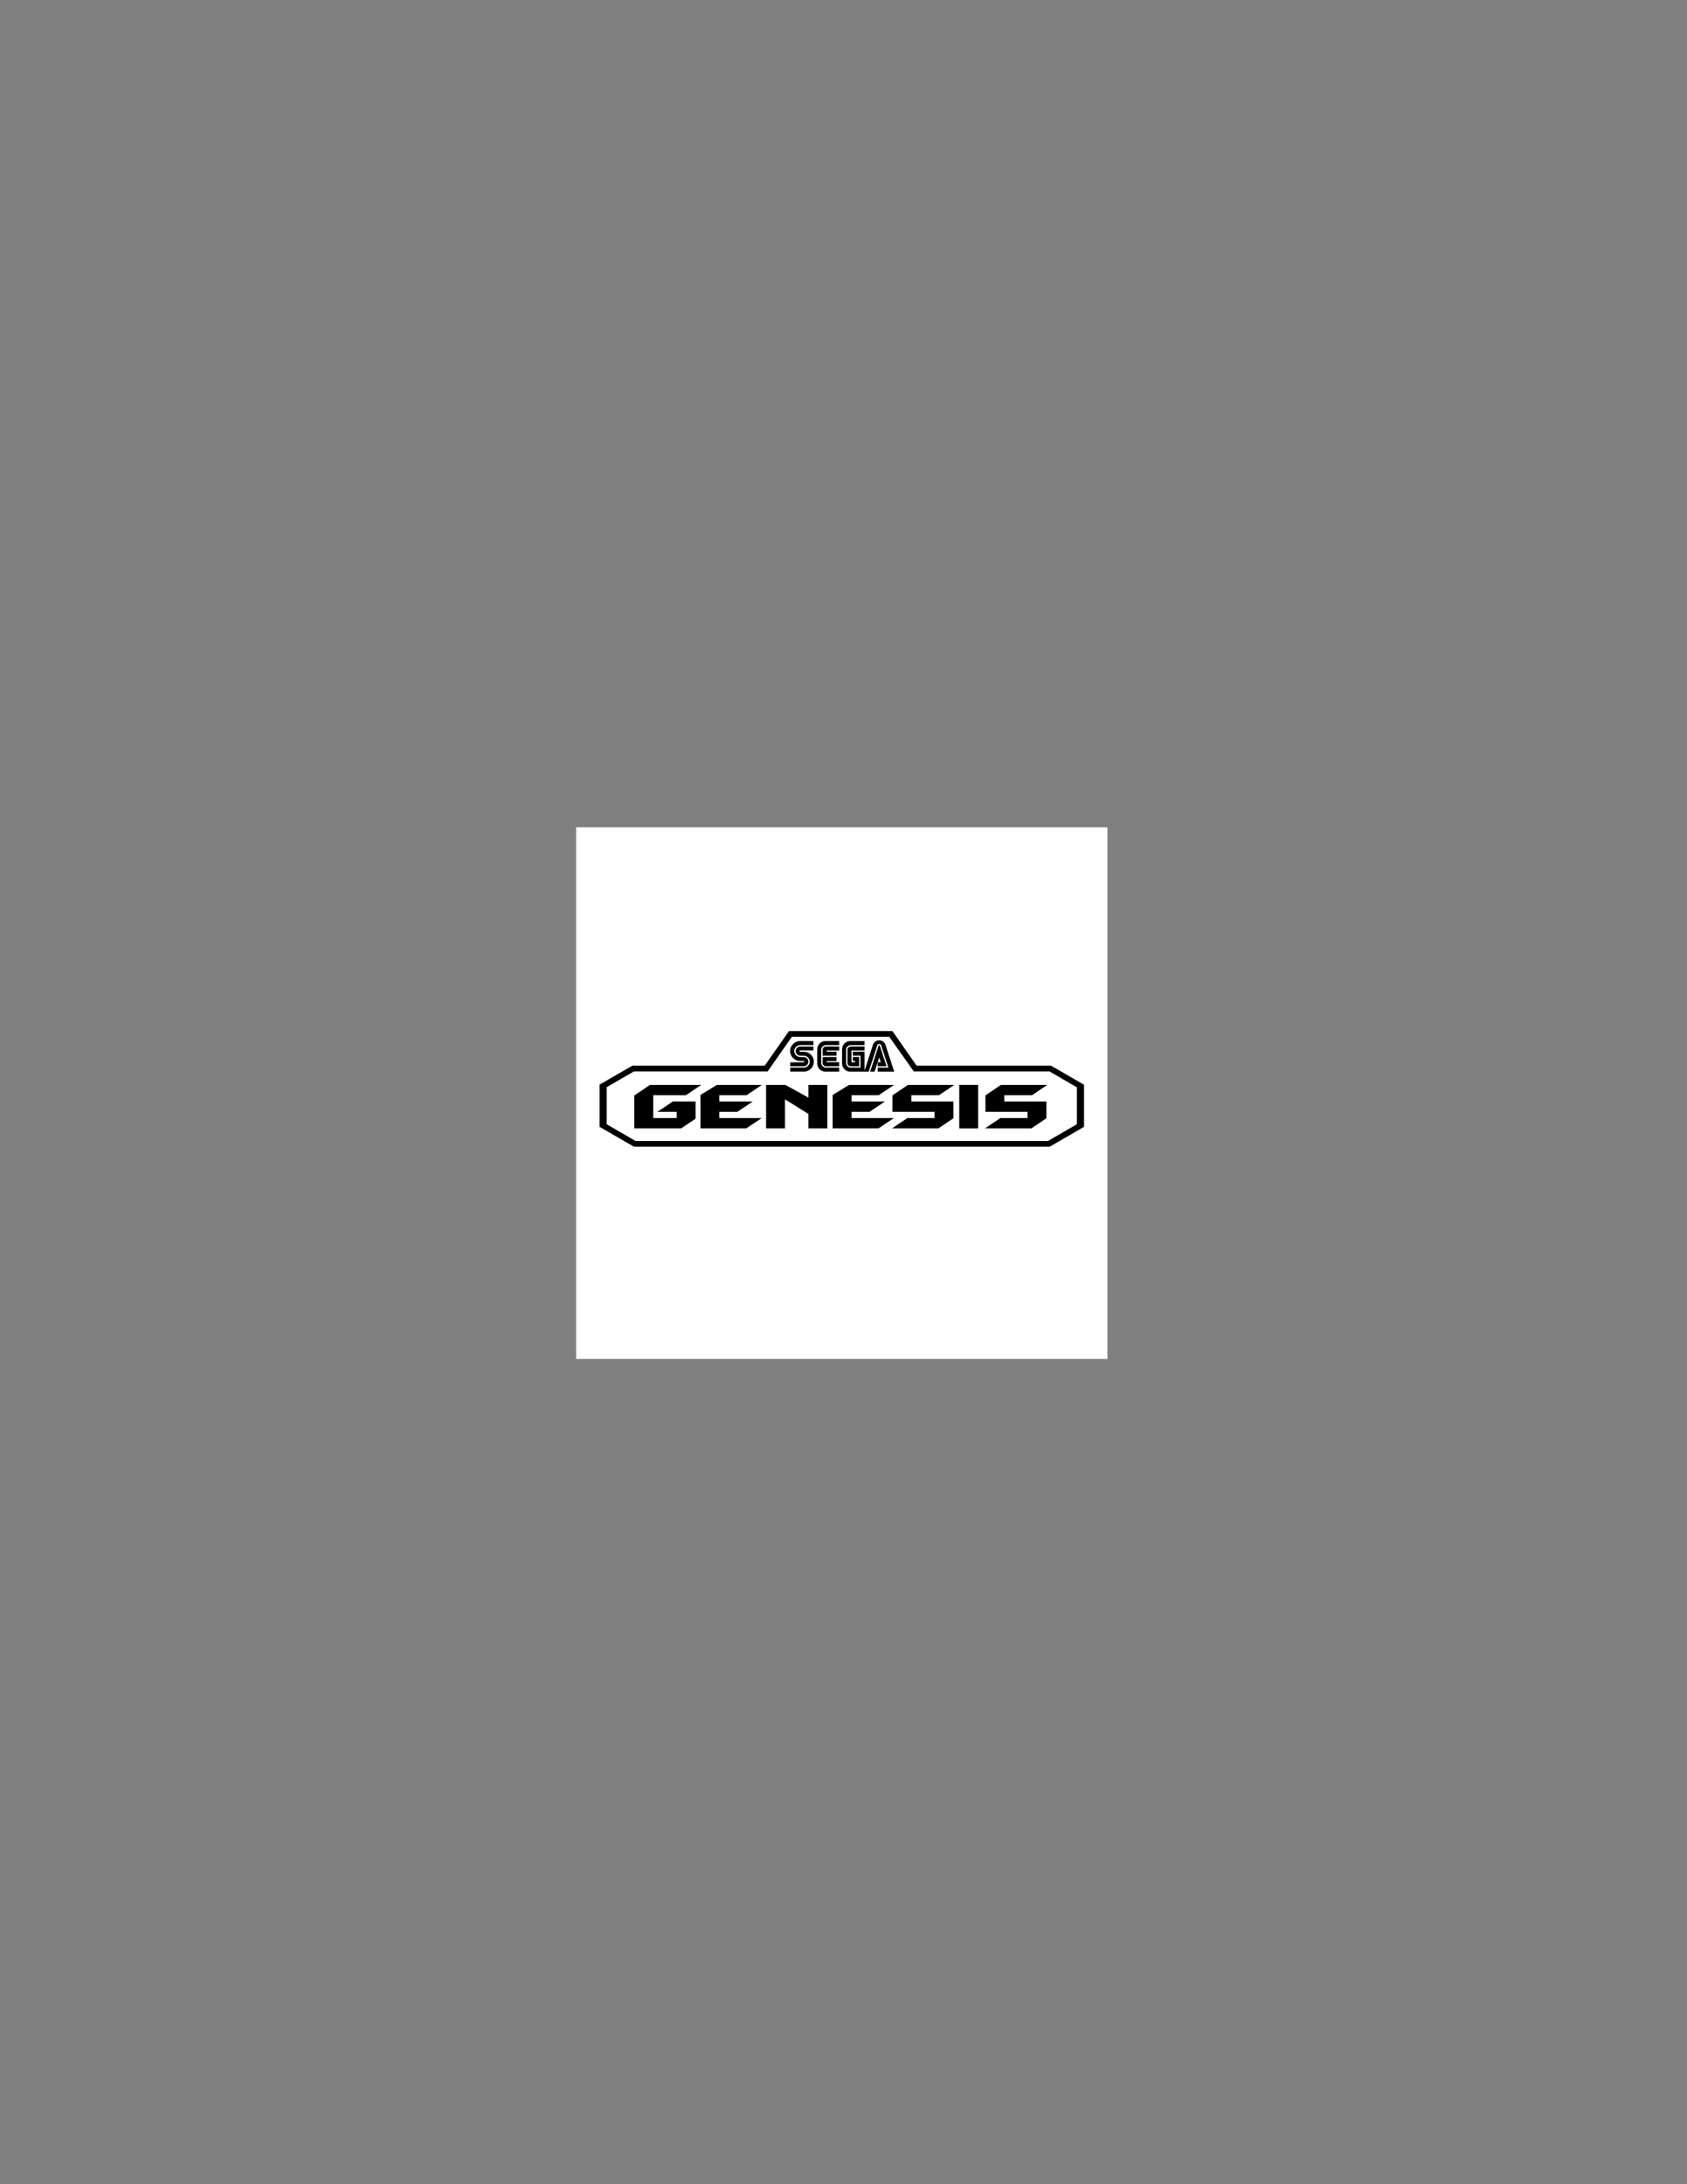 <?xml version="1.0" encoding="utf-8"?>
<!-- Generator: Adobe Illustrator 14.0.0, SVG Export Plug-In . SVG Version: 6.00 Build 43363)  -->
<!DOCTYPE svg PUBLIC "-//W3C//DTD SVG 1.1//EN" "http://www.w3.org/Graphics/SVG/1.1/DTD/svg11.dtd">
<svg version="1.1" id="Layer_1" xmlns="http://www.w3.org/2000/svg" xmlns:xlink="http://www.w3.org/1999/xlink" x="0px" y="0px"
	 width="612px" height="792px" viewBox="0 0 612 792" enable-background="new 0 0 612 792" xml:space="preserve">
<rect x="0" y="0" width="612" height="792" fill="#808080" stroke="none"/>
<g>
	<polygon fill-rule="evenodd" clip-rule="evenodd" fill="#FFFFFF" points="209,300 401.756,300 401.756,492.756 209,492.756 
		209,300 	"/>
	<polygon fill-rule="evenodd" clip-rule="evenodd" points="229.39,386.431 217.504,393.283 217.504,408.594 230.013,415.809 
		380.795,415.809 393.252,408.594 393.252,393.335 381.313,386.431 332.523,386.431 323.752,373.871 286.226,373.871 
		277.402,386.431 229.39,386.431 	"/>
	<polygon fill-rule="evenodd" clip-rule="evenodd" fill="#FFFFFF" points="287.264,375.947 278.492,388.508 229.961,388.508 
		220.099,394.217 220.099,407.66 230.584,413.732 380.172,413.732 390.657,407.66 390.657,394.269 380.743,388.508 331.486,388.508 
		322.61,375.947 287.264,375.947 	"/>
	<path fill-rule="evenodd" clip-rule="evenodd" d="M298.43,385.459c0,0.658,0.535,1.178,1.179,1.172h4.815v-1.465h-4.522v-0.412
		h3.563v-1.459h-5.028L298.43,385.459L298.43,385.459z"/>
	<path fill-rule="evenodd" clip-rule="evenodd" d="M298.437,380.625c0-0.606,0.522-1.169,1.172-1.166h4.815v1.459h-4.522v0.411
		h3.563v1.479h-5.035L298.437,380.625L298.437,380.625z"/>
	<polygon fill-rule="evenodd" clip-rule="evenodd" points="329.384,393.387 346.201,393.387 340.646,397.123 330.604,397.123 
		330.604,399.408 345.863,399.408 345.863,405.48 340.413,409.166 323.57,409.166 329.15,405.428 339.012,405.428 339.012,403.145 
		323.752,403.145 323.752,397.201 329.384,393.387 	"/>
	<polygon fill-rule="evenodd" clip-rule="evenodd" points="347.991,393.387 354.843,393.387 354.843,409.166 347.991,409.166 
		347.991,393.387 	"/>
	<polygon fill-rule="evenodd" clip-rule="evenodd" points="363.121,393.387 379.938,393.387 374.385,397.123 364.341,397.123 
		364.341,399.408 379.602,399.408 379.602,405.48 374.151,409.166 357.309,409.166 362.889,405.428 372.75,405.428 372.75,403.145 
		357.49,403.145 357.49,397.201 363.121,393.387 	"/>
	<polygon fill-rule="evenodd" clip-rule="evenodd" points="302.056,397.047 302.056,409.166 318.665,409.166 324.271,405.428 
		308.907,405.428 308.907,403.145 315.474,403.145 321.053,399.408 308.907,399.408 308.907,397.123 318.795,397.123 
		324.35,393.387 308.025,393.387 302.056,397.047 	"/>
	<polygon fill-rule="evenodd" clip-rule="evenodd" points="254.097,397.047 254.097,409.166 270.706,409.166 276.312,405.428 
		260.948,405.428 260.948,403.145 267.514,403.145 273.094,399.408 260.948,399.408 260.948,397.123 270.836,397.123 
		276.39,393.387 260.065,393.387 254.097,397.047 	"/>
	<polygon fill-rule="evenodd" clip-rule="evenodd" points="293.285,393.387 300.136,393.387 300.136,409.166 293.285,409.166 
		293.285,403.924 284.772,398.629 284.772,409.166 277.921,409.166 277.921,393.387 284.876,393.387 293.285,398.006 
		293.285,393.387 	"/>
	<polygon fill-rule="evenodd" clip-rule="evenodd" points="230.117,397.229 235.8,393.387 254.382,393.387 248.854,397.123 
		236.968,397.123 236.968,405.428 245.48,405.428 245.48,403.145 238.525,403.145 244.079,399.408 252.332,399.408 252.332,405.637 
		247.089,409.166 230.117,409.166 230.117,397.229 	"/>
	<path fill-rule="evenodd" clip-rule="evenodd" d="M299.436,377.492c-1.634,0-2.96,1.325-2.96,2.96v5.18
		c0,1.635,1.326,2.96,2.96,2.96h4.988v-1.459h-4.864c-0.858,0-1.619-0.813-1.619-1.671v-4.84c0-0.858,0.761-1.651,1.619-1.651h4.864
		v-1.479H299.436L299.436,377.492z"/>
	<path fill-rule="evenodd" clip-rule="evenodd" d="M308.881,385.204v-4.287h4.756v-1.459h-5.023
		c-0.649-0.003-1.172,0.56-1.172,1.166l-0.007,4.834c0,0.658,0.535,1.178,1.179,1.172h3.063l-0.007-3.361h-2.305v1.446h0.853v0.489
		H308.881L308.881,385.204z"/>
	<path fill-rule="evenodd" clip-rule="evenodd" d="M295.066,377.478h-4.779c-2.013,0-3.646,1.632-3.646,3.646
		c0,2.013,1.632,3.607,3.646,3.589h1.456v0.492h-5.07l0,1.428h4.904c0.923,0,1.67-0.748,1.67-1.67s-0.748-1.657-1.67-1.657
		l-1.271-0.006c-1.196,0-2.165-0.969-2.165-2.166c0-1.196,0.969-2.165,2.165-2.165h4.762L295.066,377.478L295.066,377.478z"/>
	<path fill-rule="evenodd" clip-rule="evenodd" d="M295.066,380.878h-4.967v0.489l1.49,0.003c2.013,0,3.646,1.594,3.646,3.607
		s-1.632,3.611-3.646,3.611l-4.916-0.01l0-1.451h4.904c1.196,0,2.166-0.97,2.166-2.166s-0.969-2.152-2.166-2.152l-1.271-0.006
		c-0.922,0-1.67-0.748-1.67-1.67c0-0.922,0.748-1.669,1.67-1.669h4.762L295.066,380.878L295.066,380.878z"/>
	<path fill-rule="evenodd" clip-rule="evenodd" d="M319.193,379.208c-0.06-0.139-0.08-0.172-0.24-0.172
		c-0.161,0-0.2,0.083-0.259,0.221l-3.03,9.331l1.593,0.002l1.713-5.173l0.565,1.748h-1.131v1.472h3.219L319.193,379.208
		L319.193,379.208z"/>
	<path fill-rule="evenodd" clip-rule="evenodd" d="M308.441,388.591c-1.635,0-2.96-1.325-2.96-2.96v-5.18
		c0-1.635,1.326-2.96,2.96-2.96h5.195v1.479h-5.071c-0.858,0-1.619,0.793-1.619,1.651v4.84c0,0.858,0.761,1.671,1.619,1.671h3.592
		l0.001-4.351h-2.793v-1.453h4.277v6.92l3.047-9.428c0.328-0.934,1.218-1.603,2.264-1.603c1.068,0,1.974,0.699,2.284,1.665
		l3.162,9.708h-5.995v-1.459h3.895l-2.642-8.097c-0.154-0.444-0.429-0.498-0.704-0.498c-0.286,0-0.554,0.118-0.703,0.525
		l-3.101,9.529H308.441L308.441,388.591z"/>
</g>
</svg>
